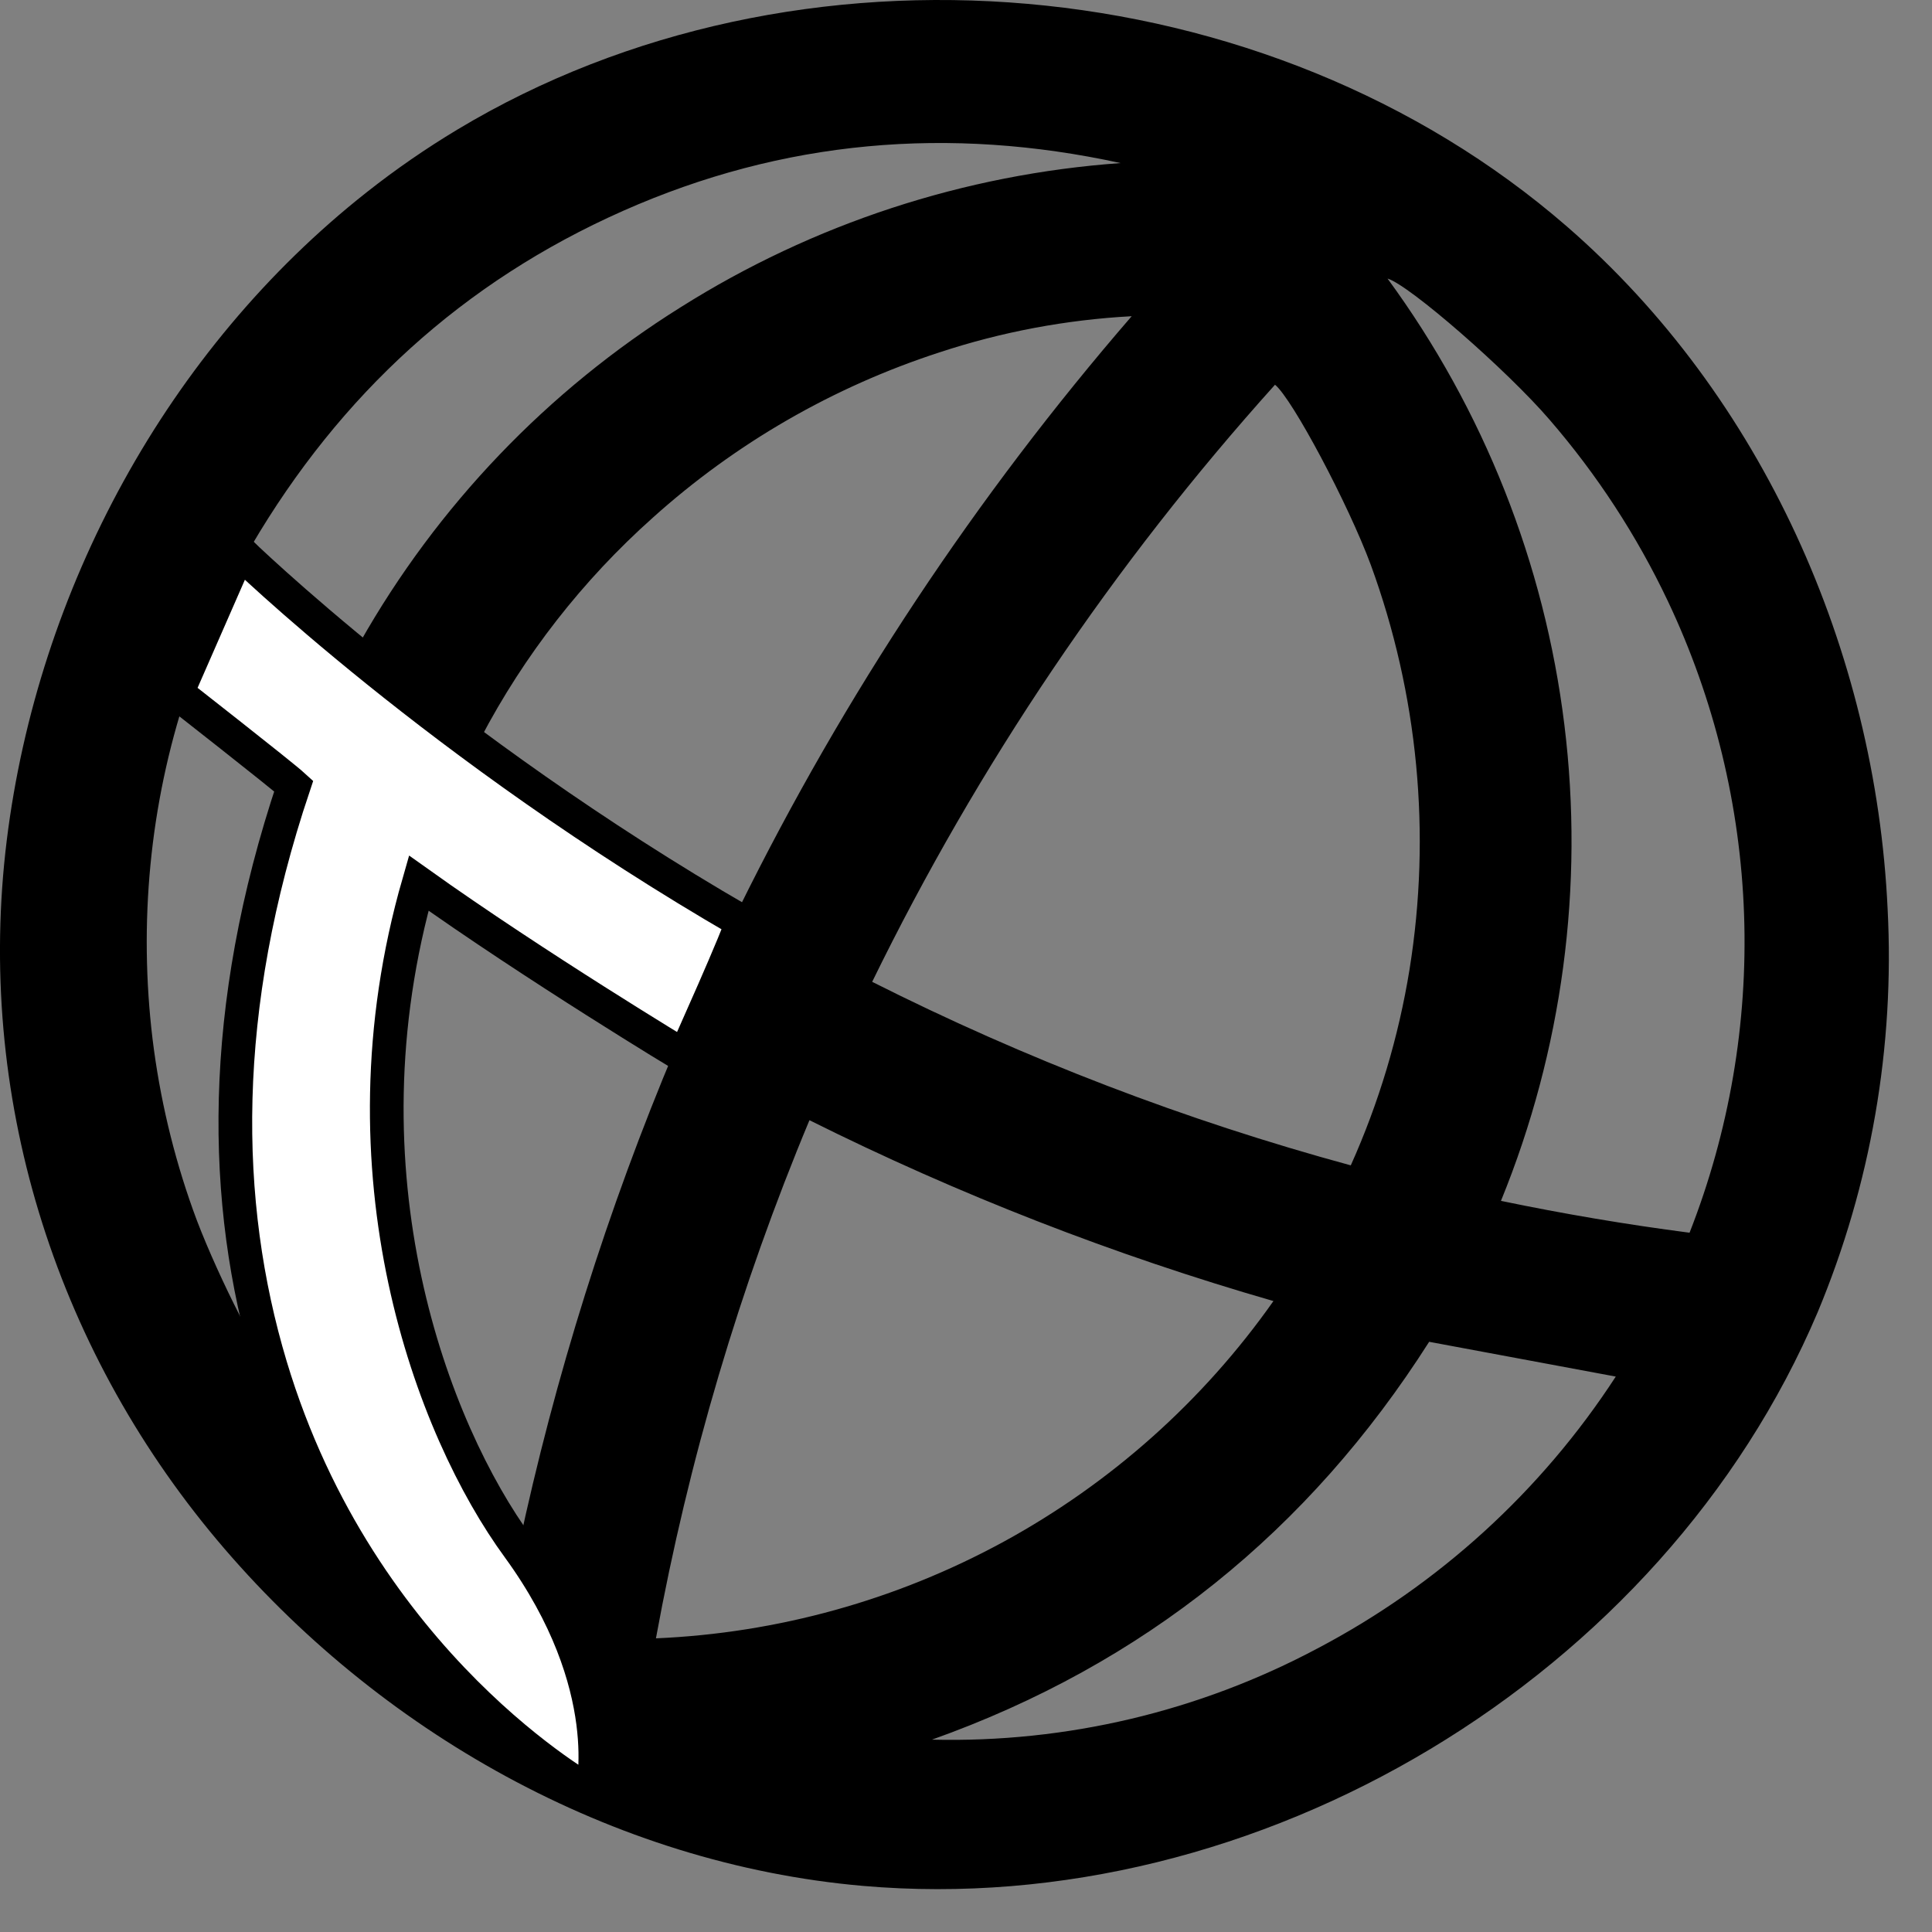 <svg width="37" height="37" viewBox="0 0 37 37" fill="none" xmlns="http://www.w3.org/2000/svg">
<rect x="0" y="0" width="37" height="37" fill="#808080" stroke="none"/>
<path d="M36.15 17.406C36.287 20.047 35.83 22.686 34.812 25.127C31.845 32.125 24.098 36.778 16.526 36.117C11.727 35.697 7.238 33.161 4.156 29.492C1.023 25.759 -0.468 20.945 0.129 16.096C0.723 11.289 3.206 6.692 7.021 3.683C7.574 3.246 8.154 2.846 8.757 2.483C15.272 -1.434 24.274 -0.644 30.01 4.339C33.753 7.591 35.919 12.468 36.15 17.406ZM16.703 18.803C19.632 20.279 22.703 21.457 25.869 22.318C26.406 21.122 26.784 19.861 26.994 18.567C27.413 15.964 27.158 13.297 26.253 10.82C25.824 9.659 24.75 7.638 24.418 7.368C21.328 10.803 18.731 14.652 16.703 18.803ZM24.392 24.918C21.329 24.035 18.354 22.876 15.502 21.453C14.169 24.646 13.184 27.972 12.562 31.376C14.895 31.276 17.175 30.642 19.226 29.523C21.276 28.403 23.042 26.828 24.387 24.918H24.392ZM9.204 14.141C9.864 14.734 13.762 17.296 14.153 17.394C16.167 13.31 18.694 9.5 21.673 6.056C20.42 6.123 19.181 6.356 17.99 6.749C15.959 7.409 14.089 8.487 12.501 9.915C11.157 11.114 10.04 12.546 9.204 14.141ZM32.357 23.608C33.117 21.67 33.473 19.596 33.401 17.516C33.329 15.435 32.832 13.391 31.94 11.509C31.345 10.255 30.584 9.088 29.676 8.038C28.857 7.086 26.989 5.458 26.573 5.335C28.414 7.848 29.58 10.791 29.96 13.884C30.341 16.976 29.922 20.114 28.745 22.998C29.95 23.248 31.142 23.45 32.357 23.608ZM8.077 16.931C7.312 19.463 7.223 22.15 7.819 24.727C8.222 26.477 8.937 28.139 9.93 29.635C10.628 26.361 11.635 23.16 12.936 20.075C11.26 19.117 9.638 18.067 8.077 16.931ZM4.816 10.45C5.496 11.095 6.182 11.704 6.894 12.303C8.375 9.686 10.485 7.48 13.034 5.885C15.573 4.285 18.467 3.337 21.46 3.123C18.185 2.408 15 2.678 11.931 4.039C8.862 5.4 6.515 7.558 4.816 10.45ZM17.845 33.316C20.417 33.38 22.962 32.778 25.232 31.569C27.55 30.35 29.517 28.558 30.944 26.363L27.37 25.697C25.066 29.318 21.9 31.874 17.843 33.318L17.845 33.316ZM3.574 13.275C3.222 14.34 2.99 15.441 2.882 16.557C2.774 17.67 2.788 18.792 2.922 19.902C3.059 21.017 3.318 22.113 3.696 23.17C4.064 24.209 4.923 25.939 5.181 26.161C4.167 22.503 4.322 18.619 5.625 15.053L3.574 13.275Z" fill="black"/>
<path d="M4.578 10.555C4.578 10.555 8.423 14.307 14.206 17.65C14.23 17.745 13.111 20.23 13.111 20.23C13.111 20.23 10.264 18.513 8.019 16.912C6.418 22.48 8.277 27.378 9.929 29.636C11.864 32.296 11.336 34.339 11.336 34.339C11.336 34.339 6.911 31.922 5.181 26.162C4.241 23.029 4.192 19.324 5.625 15.053C5.388 14.836 3.388 13.273 3.388 13.273L4.578 10.555Z" fill="white" stroke="black" stroke-width="0.645" stroke-miterlimit="10"/>
</svg>

